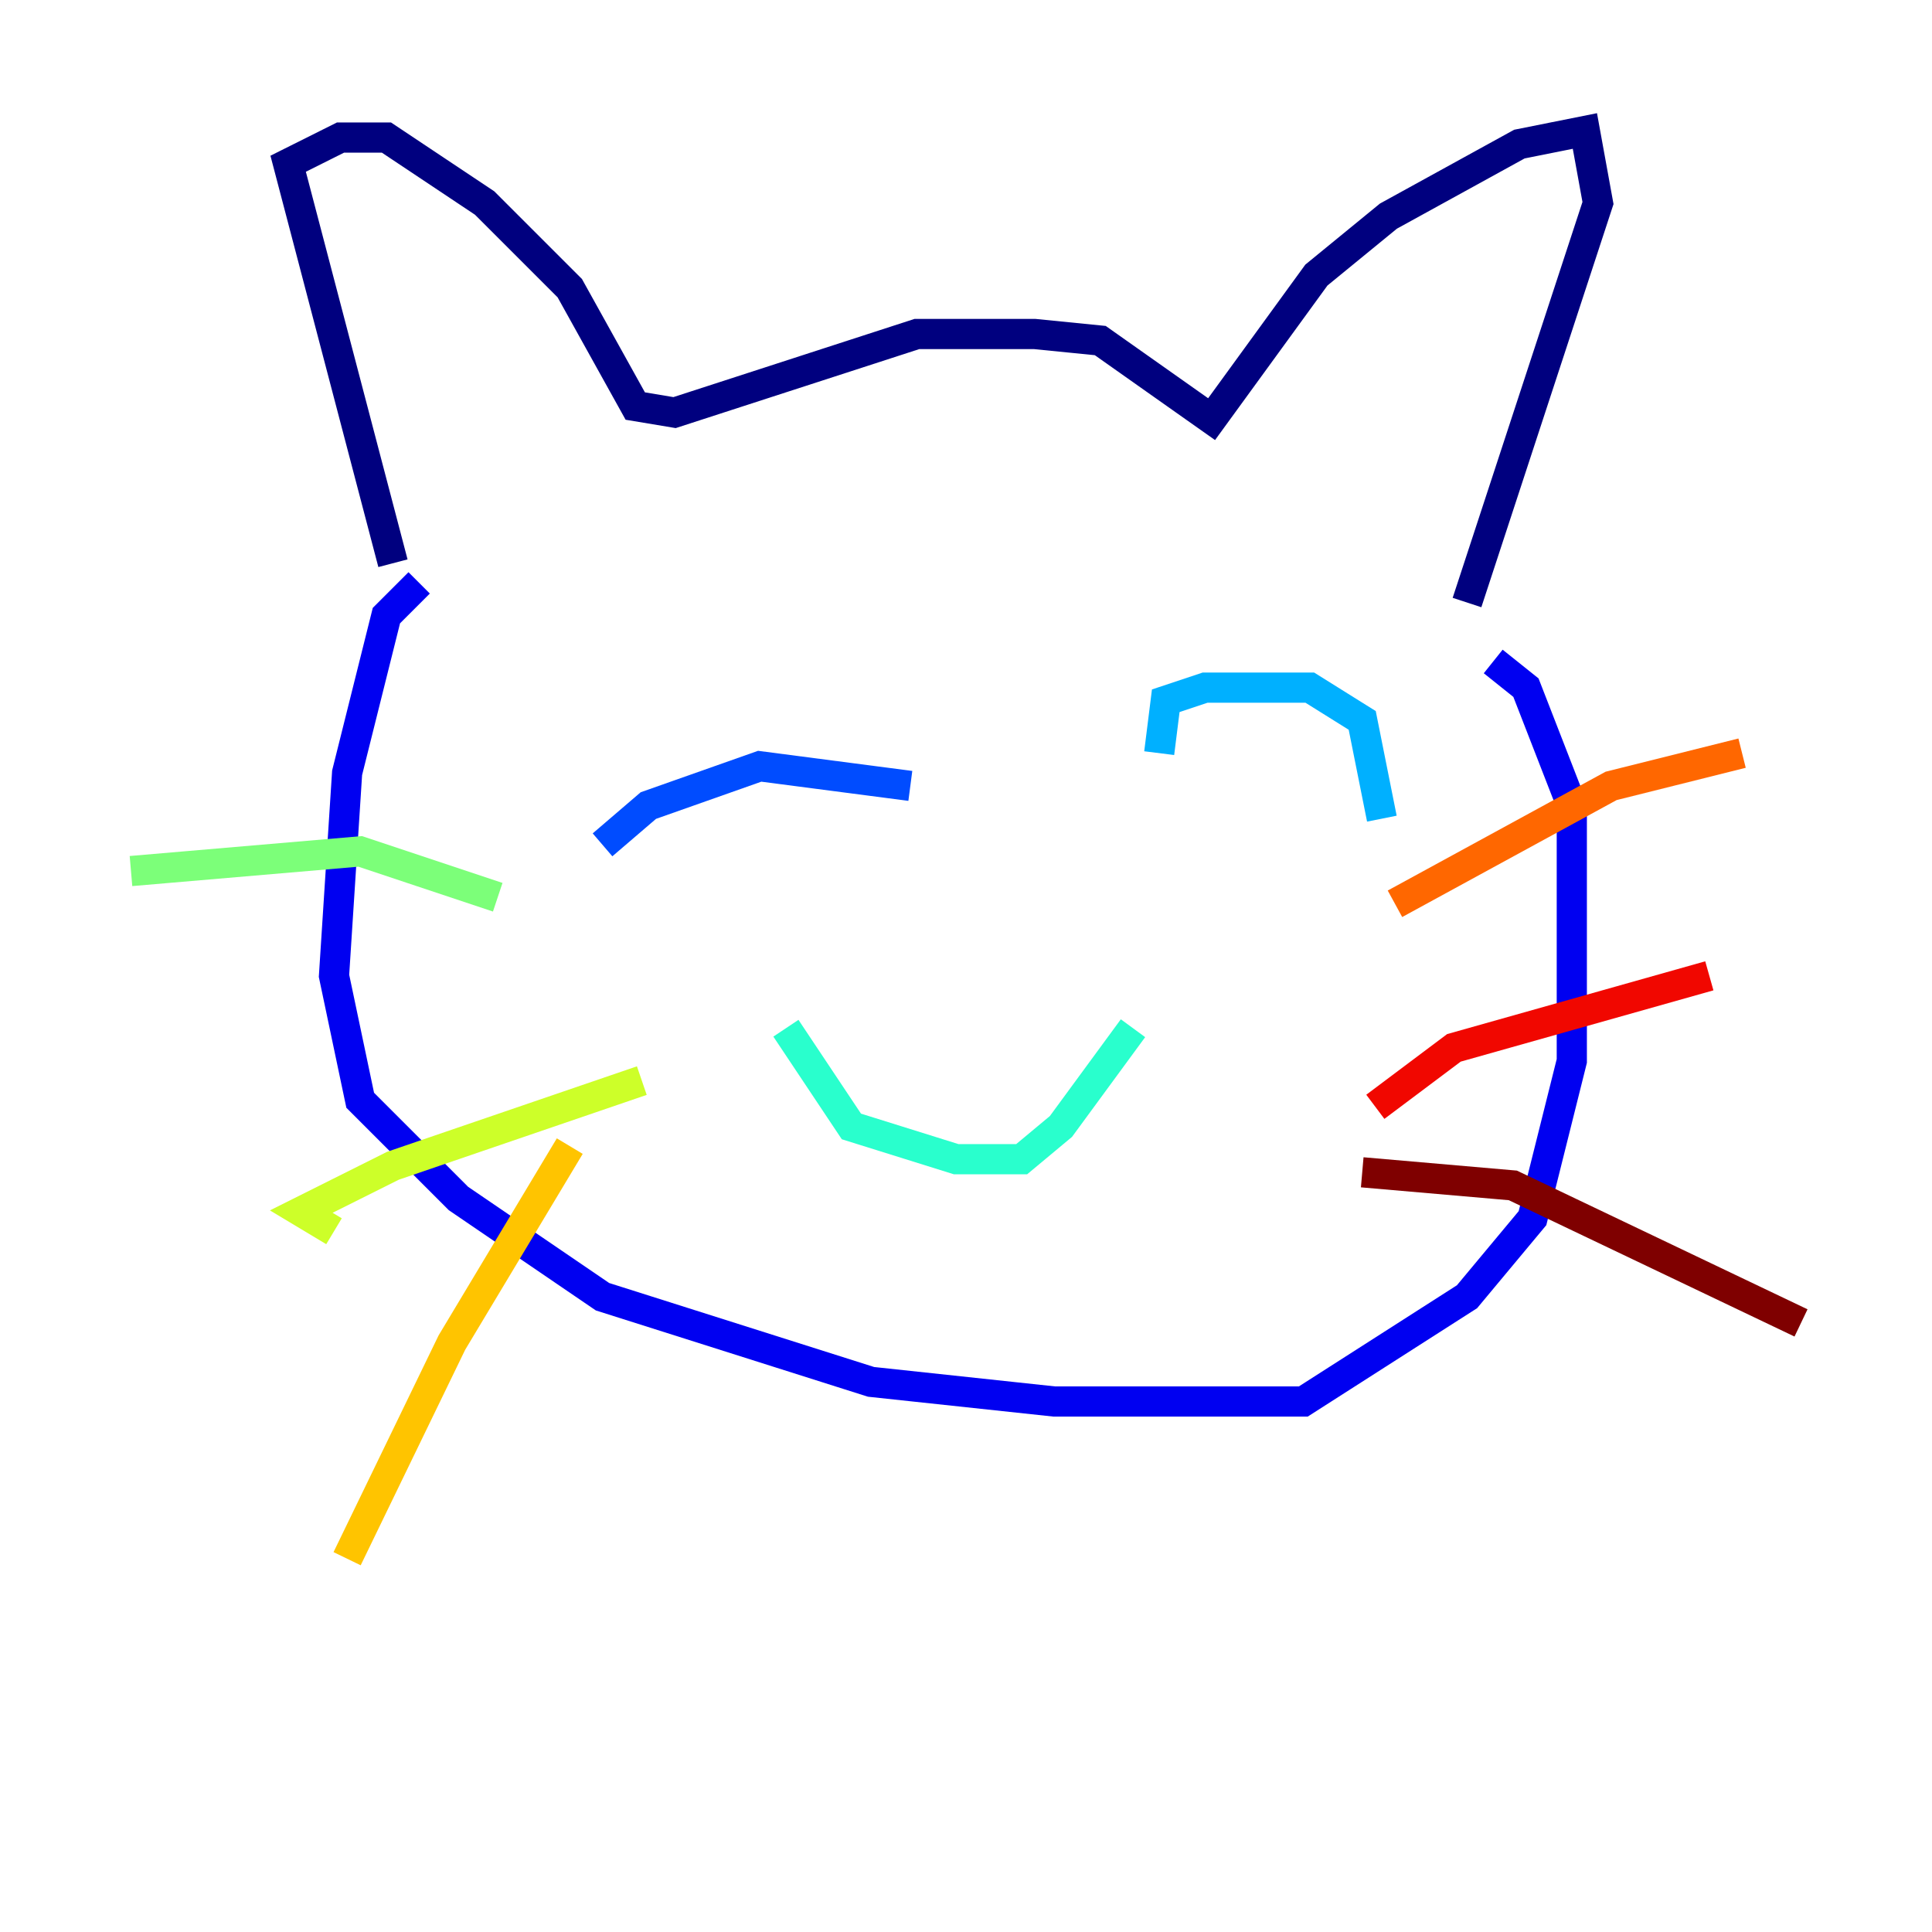 <?xml version="1.0" encoding="utf-8" ?>
<svg baseProfile="tiny" height="128" version="1.2" viewBox="0,0,128,128" width="128" xmlns="http://www.w3.org/2000/svg" xmlns:ev="http://www.w3.org/2001/xml-events" xmlns:xlink="http://www.w3.org/1999/xlink"><defs /><polyline fill="none" points="26.034,37.315 19.091,10.848 22.563,9.112 25.6,9.112 32.108,13.451 37.749,19.091 42.088,26.902 44.691,27.336 60.746,22.129 68.556,22.129 72.895,22.563 80.271,27.77 87.214,18.224 91.986,14.319 100.664,9.546 105.003,8.678 105.871,13.451 97.193,39.919" stroke="#00007f" stroke-width="2" /><polyline fill="none" points="27.77,38.617 25.6,40.786 22.997,51.2 22.129,64.651 23.864,72.895 30.373,79.403 39.919,85.912 57.709,91.552 69.858,92.854 86.346,92.854 97.193,85.912 101.532,80.705 104.136,70.291 104.136,53.37 101.098,45.559 98.929,43.824" stroke="#0000f1" stroke-width="2" /><polyline fill="none" points="39.919,55.973 42.956,53.37 50.332,50.766 60.312,52.068" stroke="#004cff" stroke-width="2" /><polyline fill="none" points="76.8,49.898 77.234,46.427 79.837,45.559 86.78,45.559 90.251,47.729 91.552,54.237" stroke="#00b0ff" stroke-width="2" /><polyline fill="none" points="52.068,68.122 56.407,74.63 63.349,76.8 67.688,76.8 70.291,74.63 75.064,68.122" stroke="#29ffcd" stroke-width="2" /><polyline fill="none" points="32.976,59.444 23.864,56.407 8.678,57.709" stroke="#7cff79" stroke-width="2" /><polyline fill="none" points="42.522,71.593 26.034,77.234 19.959,80.271 22.129,81.573" stroke="#cdff29" stroke-width="2" /><polyline fill="none" points="37.749,75.932 29.939,88.949 22.997,103.268" stroke="#ffc400" stroke-width="2" /><polyline fill="none" points="92.42,59.878 106.739,52.068 115.417,49.898" stroke="#ff6700" stroke-width="2" /><polyline fill="none" points="91.119,73.329 96.325,69.424 113.248,64.651" stroke="#f10700" stroke-width="2" /><polyline fill="none" points="90.251,77.668 100.231,78.536 119.322,87.647" stroke="#7f0000" stroke-width="2" /></svg>